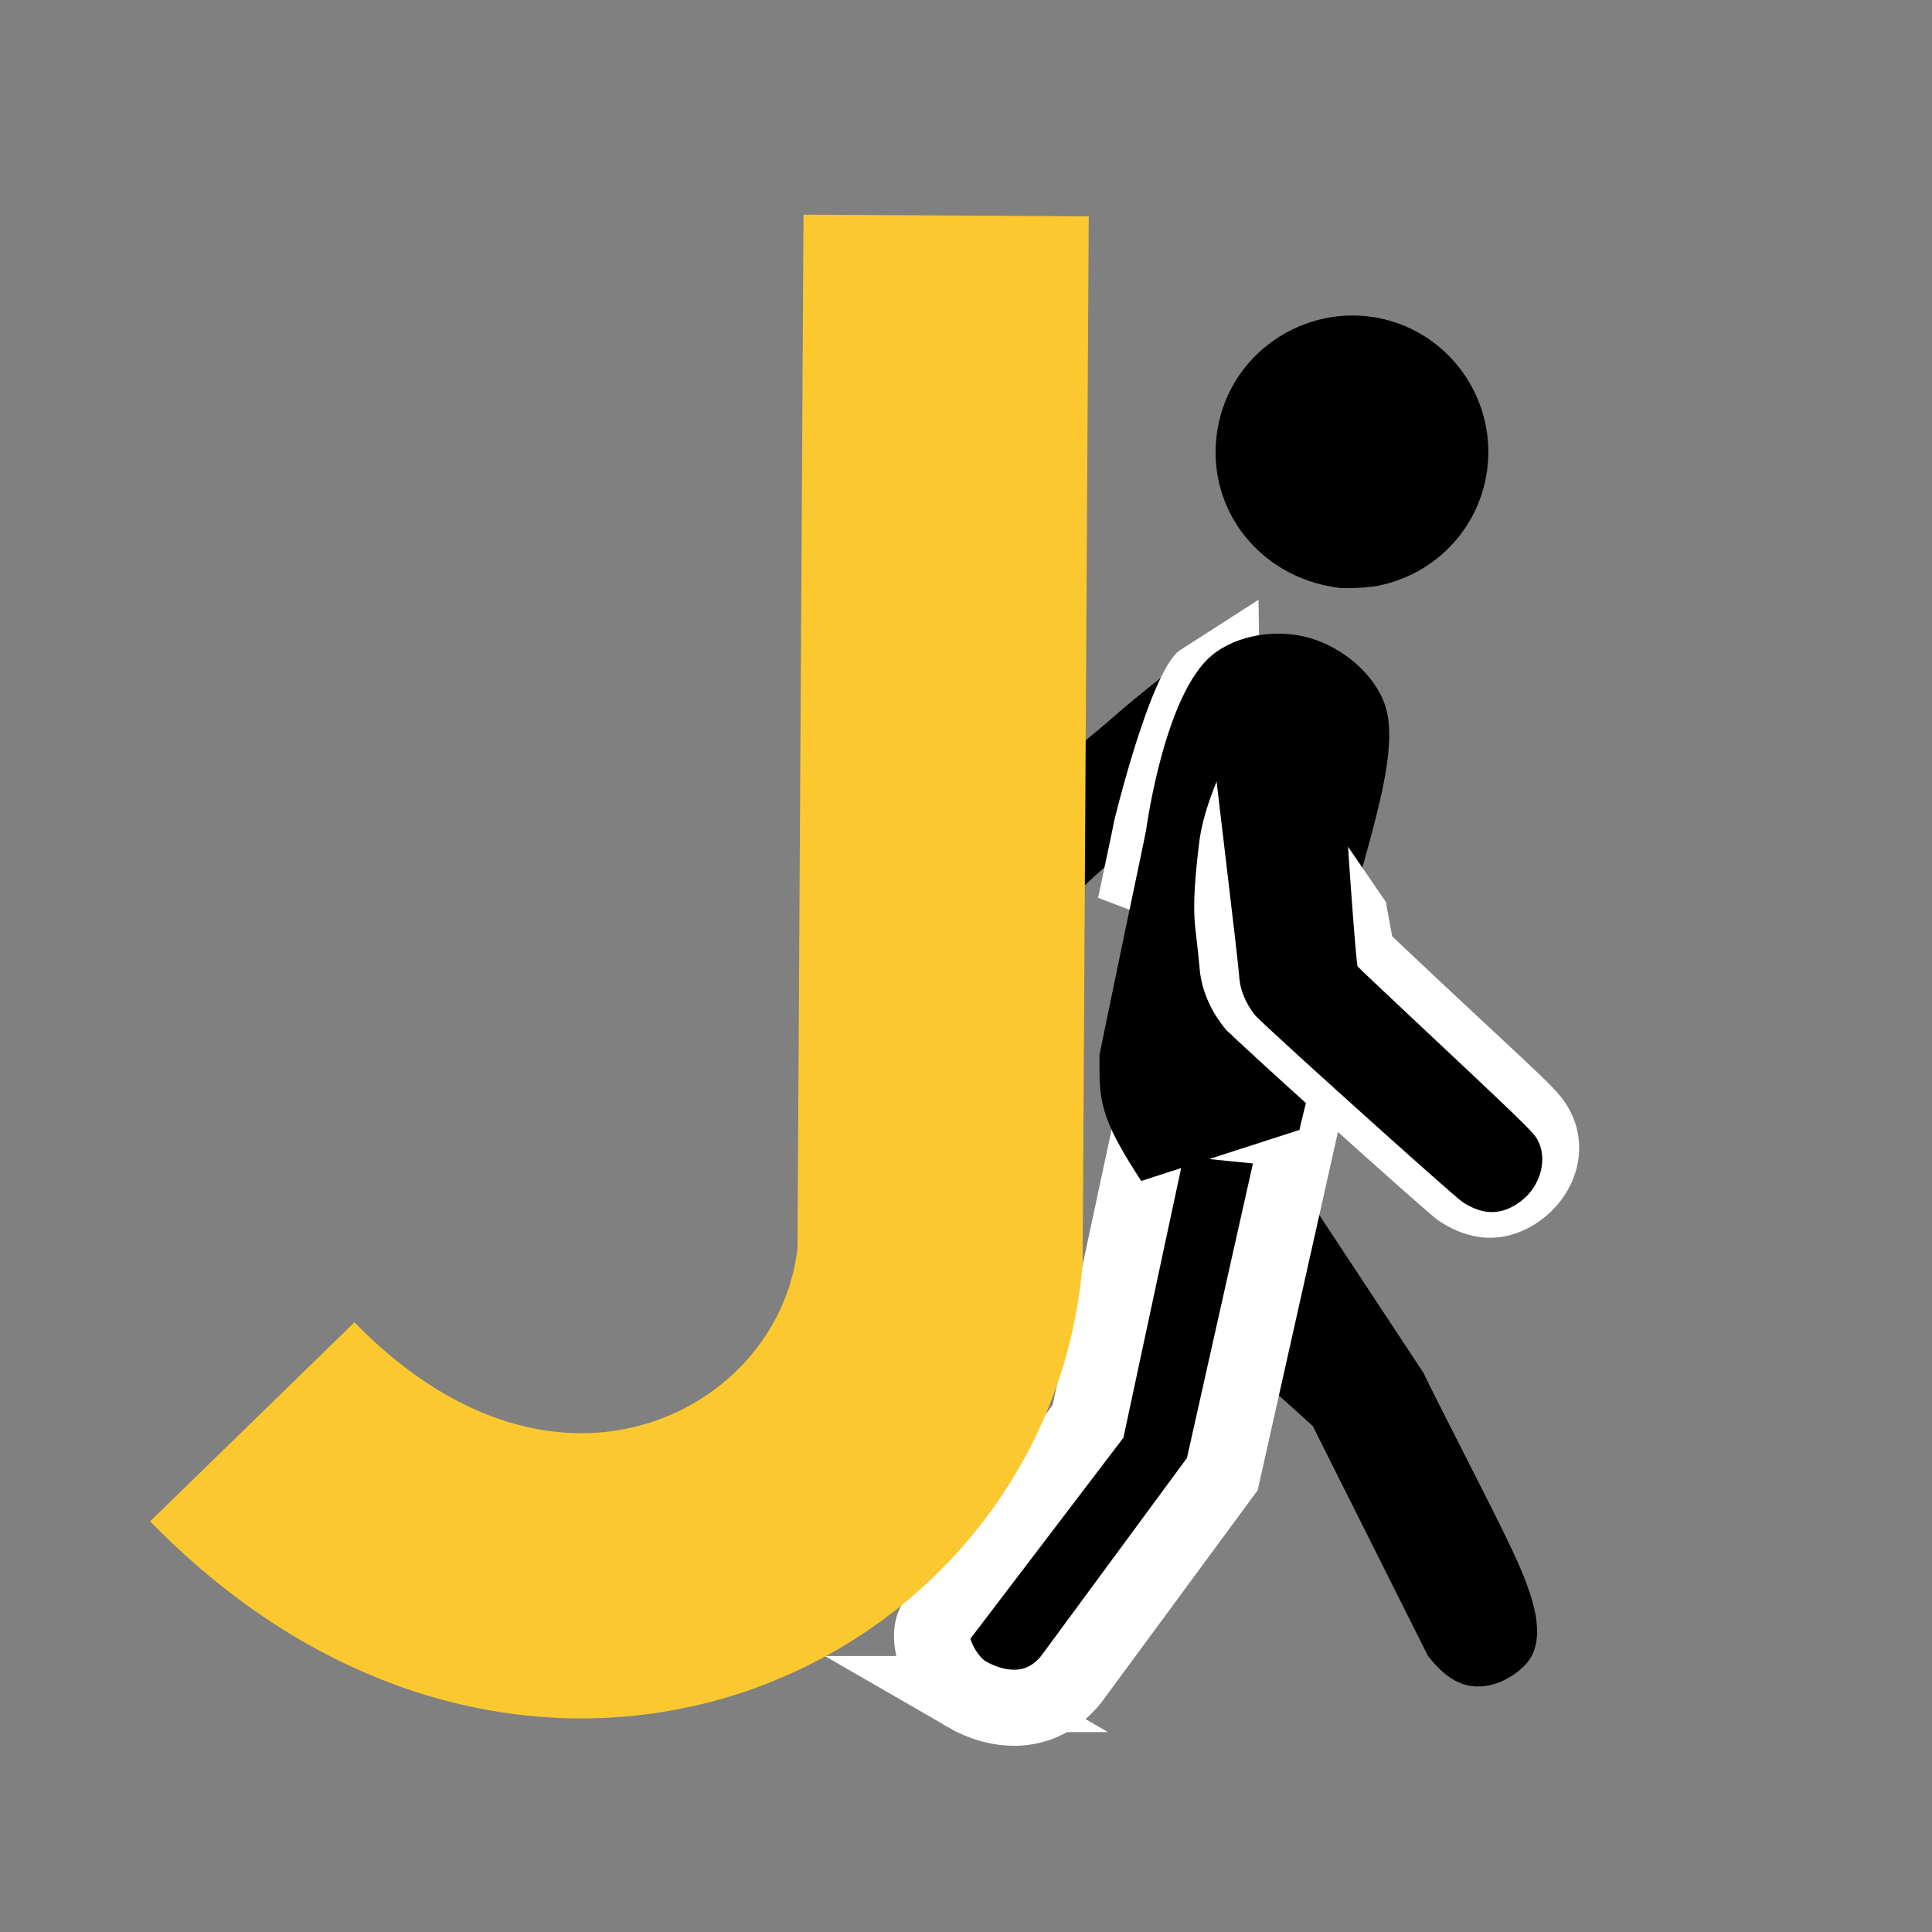<?xml version="1.0" encoding="UTF-8" standalone="no"?>
<!-- Created with Inkscape (http://www.inkscape.org/) -->

<svg
   width="8in"
   height="8in"
   viewBox="0 0 203.2 203.2"
   version="1.1"
   id="svg6138"
   inkscape:version="1.1 (c68e22c387, 2021-05-23)"
   sodipodi:docname="jwalk_logo_animation_f4.svg"
   xmlns:inkscape="http://www.inkscape.org/namespaces/inkscape"
   xmlns:sodipodi="http://sodipodi.sourceforge.net/DTD/sodipodi-0.dtd"
   xmlns="http://www.w3.org/2000/svg"
   xmlns:svg="http://www.w3.org/2000/svg">
  <rect x="0" y="0" width="203.2" height="203.2" fill="#808080" stroke="none"/>
  <sodipodi:namedview
     id="namedview6140"
     pagecolor="#ffffff"
     bordercolor="#666666"
     borderopacity="1.0"
     inkscape:pageshadow="2"
     inkscape:pageopacity="0.0"
     inkscape:pagecheckerboard="true"
     inkscape:document-units="mm"
     showgrid="false"
     inkscape:zoom="1"
     inkscape:cx="162.5"
     inkscape:cy="343"
     inkscape:window-width="1788"
     inkscape:window-height="1368"
     inkscape:window-x="1081"
     inkscape:window-y="1080"
     inkscape:window-maximized="0"
     inkscape:current-layer="g1907"
     units="in"
     width="8in" />
  <defs
     id="defs6135" />
  <g
     inkscape:groupmode="layer"
     id="layer7"
     inkscape:label="guy walking 4"
     style="display:inline">
    <g
       id="g7742"
       transform="translate(-37.109,-19.584)">
      <g
         id="layer6-3"
         inkscape:label="back leg"
         style="display:inline">
        <path
           style="display:inline;opacity:1;fill:#000000;fill-opacity:1;stroke-width:0.095"
           d="m 197.941,194.173 c -0.778,1.106 -2.328,2.162 -3.752,2.557 -2.614,0.724 -4.782,-0.223 -6.915,-3.024 l -12.097,-24.144 -17.932,-16.166 c -0.016,-0.045 4.177,-0.761 9.318,-1.591 l 5.785,-9.77 14.455,21.912 c 0.832,1.713 2.196,4.42 4.892,9.71 4.299,8.436 5.445,10.874 6.286,13.38 1.071,3.191 1.058,5.577 -0.039,7.136 z"
           id="path15962-7"
           inkscape:transform-center-x="-13.12725"
           inkscape:transform-center-y="20.599891"
           sodipodi:nodetypes="sscccsccsss" />
      </g>
      <g
         id="layer10-6"
         inkscape:label="back arm"
         style="display:inline">
        <path
           style="display:inline;opacity:1;fill:#000000;fill-opacity:1;stroke-width:0.095"
           d="m 174.847,88.4 c -0.156,2.696 -1.823,4.952 -6.892,9.328 -3.788,3.269 -14.575,12.91 -16.716,14.939 l -0.521,0.494 -1.273,7.483 c -0.7,4.116 -1.631,9.595 -2.07,12.177 -0.849,5.004 -0.943,5.355 -1.745,6.523 -1.89,2.754 -5.388,3.341 -7.39,1.239 -1.15,-1.207 -1.782,-3.49 -1.7,-6.141 0.026,-0.848 1.104,-9.223 1.993,-15.492 1.286,-9.067 1.522,-8.637 3.75,-12.299 2.915,-4.79 7.834,-8.038 12.036,-11.75 3.488,-3.081 10.912,-8.711 10.912,-8.711 z"
           id="path19215-5"
           sodipodi:nodetypes="csscssssssaacc"
           inkscape:transform-center-x="18.167776"
           inkscape:transform-center-y="25.914083" />
      </g>
      <g
         id="g1155-0"
         inkscape:label="front leg"
         style="display:inline;opacity:1">
        <path
           style="display:inline;fill:#000000;fill-opacity:1;stroke:#ffffff;stroke-width:8;stroke-miterlimit:4;stroke-dasharray:none;stroke-opacity:1;paint-order:stroke markers fill"
           d="m 138.746,197.757 c -2.416,-1.399 -4.637,-5.773 -3.113,-7.775 l 15.91,-20.899 6.894,-32.201 15.341,1.542 -8.112,36.204 -15.892,21.577 c -3.224,4.013 -7.816,3.413 -11.028,1.552 z"
           id="path15962-0"
           sodipodi:nodetypes="asccccca"
           inkscape:transform-center-x="8.9593751"
           inkscape:transform-center-y="35.043103" />
      </g>
      <g
         id="layer2-5"
         inkscape:label="body stroke"
         style="display:inline">
        <path
           style="color:#000000;display:inline;fill:#ffffff;-inkscape-stroke:none;paint-order:stroke markers fill"
           d="m 169.474,82.666 -8.372,5.378 c -3.118,2.481 -6.835,17.986 -6.835,17.986 l -0.006,0.045 c -0.004,0.025 -0.007,0.037 -0.018,0.092 -0.032,0.171 -0.087,0.451 -0.156,0.795 -0.139,0.688 -1.263,6.011 -1.485,7.053 l 17.453,6.645 z"
           id="path2809-7"
           sodipodi:nodetypes="cccccsccc" />
      </g>
      <g
         id="layer1-2"
         inkscape:label="body"
         style="display:inline">
        <g
           id="path1615-7"
           transform="translate(67.779,19.569)">
          <path
             style="color:#000000;fill:#000000;stroke-width:8;-inkscape-stroke:none;paint-order:stroke markers fill"
             d="m 89.356,124.223 c -3.555,-5.5 -4.38,-7.649 -4.383,-11.422 l -0.002,-1.848 0.692,-3.365 c 1.322,-6.43 2.662,-12.866 3.471,-16.675 0.448,-2.107 0.802,-3.866 0.788,-3.909 0,0 1.905,-13.938 6.855,-18.052 2.67,-2.219 6.909,-2.798 10.25,-1.853 3.447,0.976 6.89,3.766 8.005,7.171 1.764,5.383 -2.602,16.232 -4.252,24.281 -1.397,6.812 -4.815,20.243 -4.779,20.305 z"
             id="path2811-1" />
        </g>
      </g>
      <g
         id="layer9-9"
         inkscape:label="front arm"
         style="display:inline">
        <g
           id="path17967-8"
           inkscape:transform-center-x="-14.190716"
           inkscape:transform-center-y="29.082628"
           transform="rotate(-56.503,153.044,15.785)">
          <path
             style="color:#000000;fill:#ffffff;-inkscape-stroke:none;paint-order:stroke markers fill"
             d="m 96.865,71.347 c -1.677,1.313 -9.774,1.201 -15.268,3.942 -3.013,1.504 -5.844,3.042 -7.656,4.566 -0.906,0.762 -1.662,1.395 -2.209,1.85 -0.547,0.454 -1.187,0.943 -0.801,0.662 -1.903,1.384 -3.256,3.392 -4.021,5.615 -0.29,0.842 -0.194,0.731 -0.25,1.023 -0.056,0.293 -0.118,0.649 -0.191,1.078 -0.146,0.858 -0.332,2 -0.545,3.348 -0.426,2.695 -0.961,6.198 -1.486,9.709 -0.525,3.511 -1.039,7.03 -1.424,9.76 -0.193,1.365 -0.352,2.531 -0.467,3.414 -0.057,0.441 -0.103,0.81 -0.137,1.115 -0.034,0.305 -0.07,0.339 -0.07,0.963 0,1.9 0.452,3.869 1.592,5.51 1.14,1.641 2.871,2.763 4.67,3.367 4.234,1.421 9.037,0.007 11.152,-4.184 1.036,-2.052 1.088,-3.596 3.84,-19.738 0.326,-1.91 0.631,-3.671 0.857,-4.963 0.055,-0.312 0.088,-0.492 0.133,-0.744 0.248,-0.198 2.312,-2.25 2.633,-2.504 z M 80.385,90.756 c -0.588,0.464 -1.082,0.859 -1.457,1.166 -0.187,0.153 -0.341,0.28 -0.492,0.412 -0.076,0.066 -0.146,0.128 -0.262,0.24 -0.058,0.056 -0.125,0.118 -0.25,0.26 -0.125,0.142 -0.321,-0.016 -0.795,1.365 l -0.002,0.002 c -0.226,0.66 -0.128,0.462 -0.143,0.531 -0.014,0.069 -0.026,0.127 -0.039,0.193 -0.025,0.132 -0.056,0.289 -0.092,0.486 -0.072,0.394 -0.166,0.934 -0.281,1.59 -0.23,1.311 -0.536,3.081 -0.863,5.002 -2.751,16.134 -3.319,17.915 -3.098,17.477 0.047,-0.094 -0.758,0.442 -1.465,0.205 -0.576,-0.193 -0.613,-0.302 -0.646,-0.35 -0.033,-0.048 -0.16,-0.222 -0.16,-0.943 0,0.471 -0.006,0.149 0.02,-0.076 0.025,-0.225 0.067,-0.56 0.121,-0.975 0.107,-0.829 0.265,-1.977 0.455,-3.324 0.38,-2.695 0.891,-6.201 1.414,-9.695 0.523,-3.495 1.056,-6.981 1.477,-9.641 0.21,-1.33 0.393,-2.455 0.529,-3.256 0.066,-0.389 0.121,-0.694 0.16,-0.9 0.32,-0.884 0.701,-1.384 1.121,-1.689 0.574,-0.418 0.642,-0.507 1.209,-0.979 0.567,-0.471 1.331,-1.111 2.244,-1.879 6.647,-2.941 4.264,2.441 1.295,4.777 z"
             id="path6189"
             sodipodi:nodetypes="cssscssssssssssscssccccssssccsssscssscsssssscsscc" />
          <path
             style="color:#000000;fill:#000000;stroke-width:8;-inkscape-stroke:none;paint-order:stroke markers fill"
             d="m 92.259,86.847 c -0.045,-0.134 -12.248,9.289 -12.327,9.519 -0.04,0.117 -0.607,3.347 -1.26,7.179 -2.751,16.138 -3.061,17.801 -3.469,18.608 -1.034,2.048 -3.839,3.024 -6.309,2.194 -2.375,-0.797 -3.534,-2.465 -3.534,-5.087 0,-1.226 4.029,-28.165 4.353,-29.108 0.545,-1.585 1.423,-2.832 2.592,-3.682 0.377,-0.274 4.893,-4.071 10.036,-8.439 9.846,-8.361 9.99,-8.473 12.167,-9.523 1.91,-0.921 1.897,-0.92 7.631,-0.961 z"
             id="path6191-7" />
        </g>
      </g>
      <g
         id="layer8-0"
         inkscape:label="head"
         style="display:inline">
        <path
           style="display:inline;opacity:1;fill:#000000;fill-opacity:1;stroke-width:0.095"
           d="m 177.912,81.408 c -8.733,-1.112 -14.445,-8.986 -12.611,-17.387 1.81,-8.294 10.575,-13.234 18.63,-10.501 5.79,1.965 9.716,7.455 9.716,13.587 0,6.86 -4.795,12.697 -11.564,14.078 -0.97,0.198 -3.363,0.326 -4.171,0.223 z"
           id="path15969-9" />
      </g>
    </g>
  </g>
  <g
     inkscape:groupmode="layer"
     id="g1907"
     inkscape:label="j path"
     style="display:inline">
    <path
       style="fill:none;stroke:#000000;stroke-width:0.265px;stroke-linecap:butt;stroke-linejoin:miter;stroke-opacity:1"
       d="M 49.16,100.191 Z"
       id="path1903" />
    <path
       style="fill:none;stroke:#fcc82f;stroke-width:30;stroke-linecap:butt;stroke-linejoin:miter;stroke-miterlimit:4;stroke-dasharray:none;stroke-opacity:1"
       d="M 99.51,22.665 98.871,132.159 C 96.07,162.154 57.076,180.886 26.536,149.543"
       id="path1905"
       sodipodi:nodetypes="ccc" />
  </g>
</svg>
